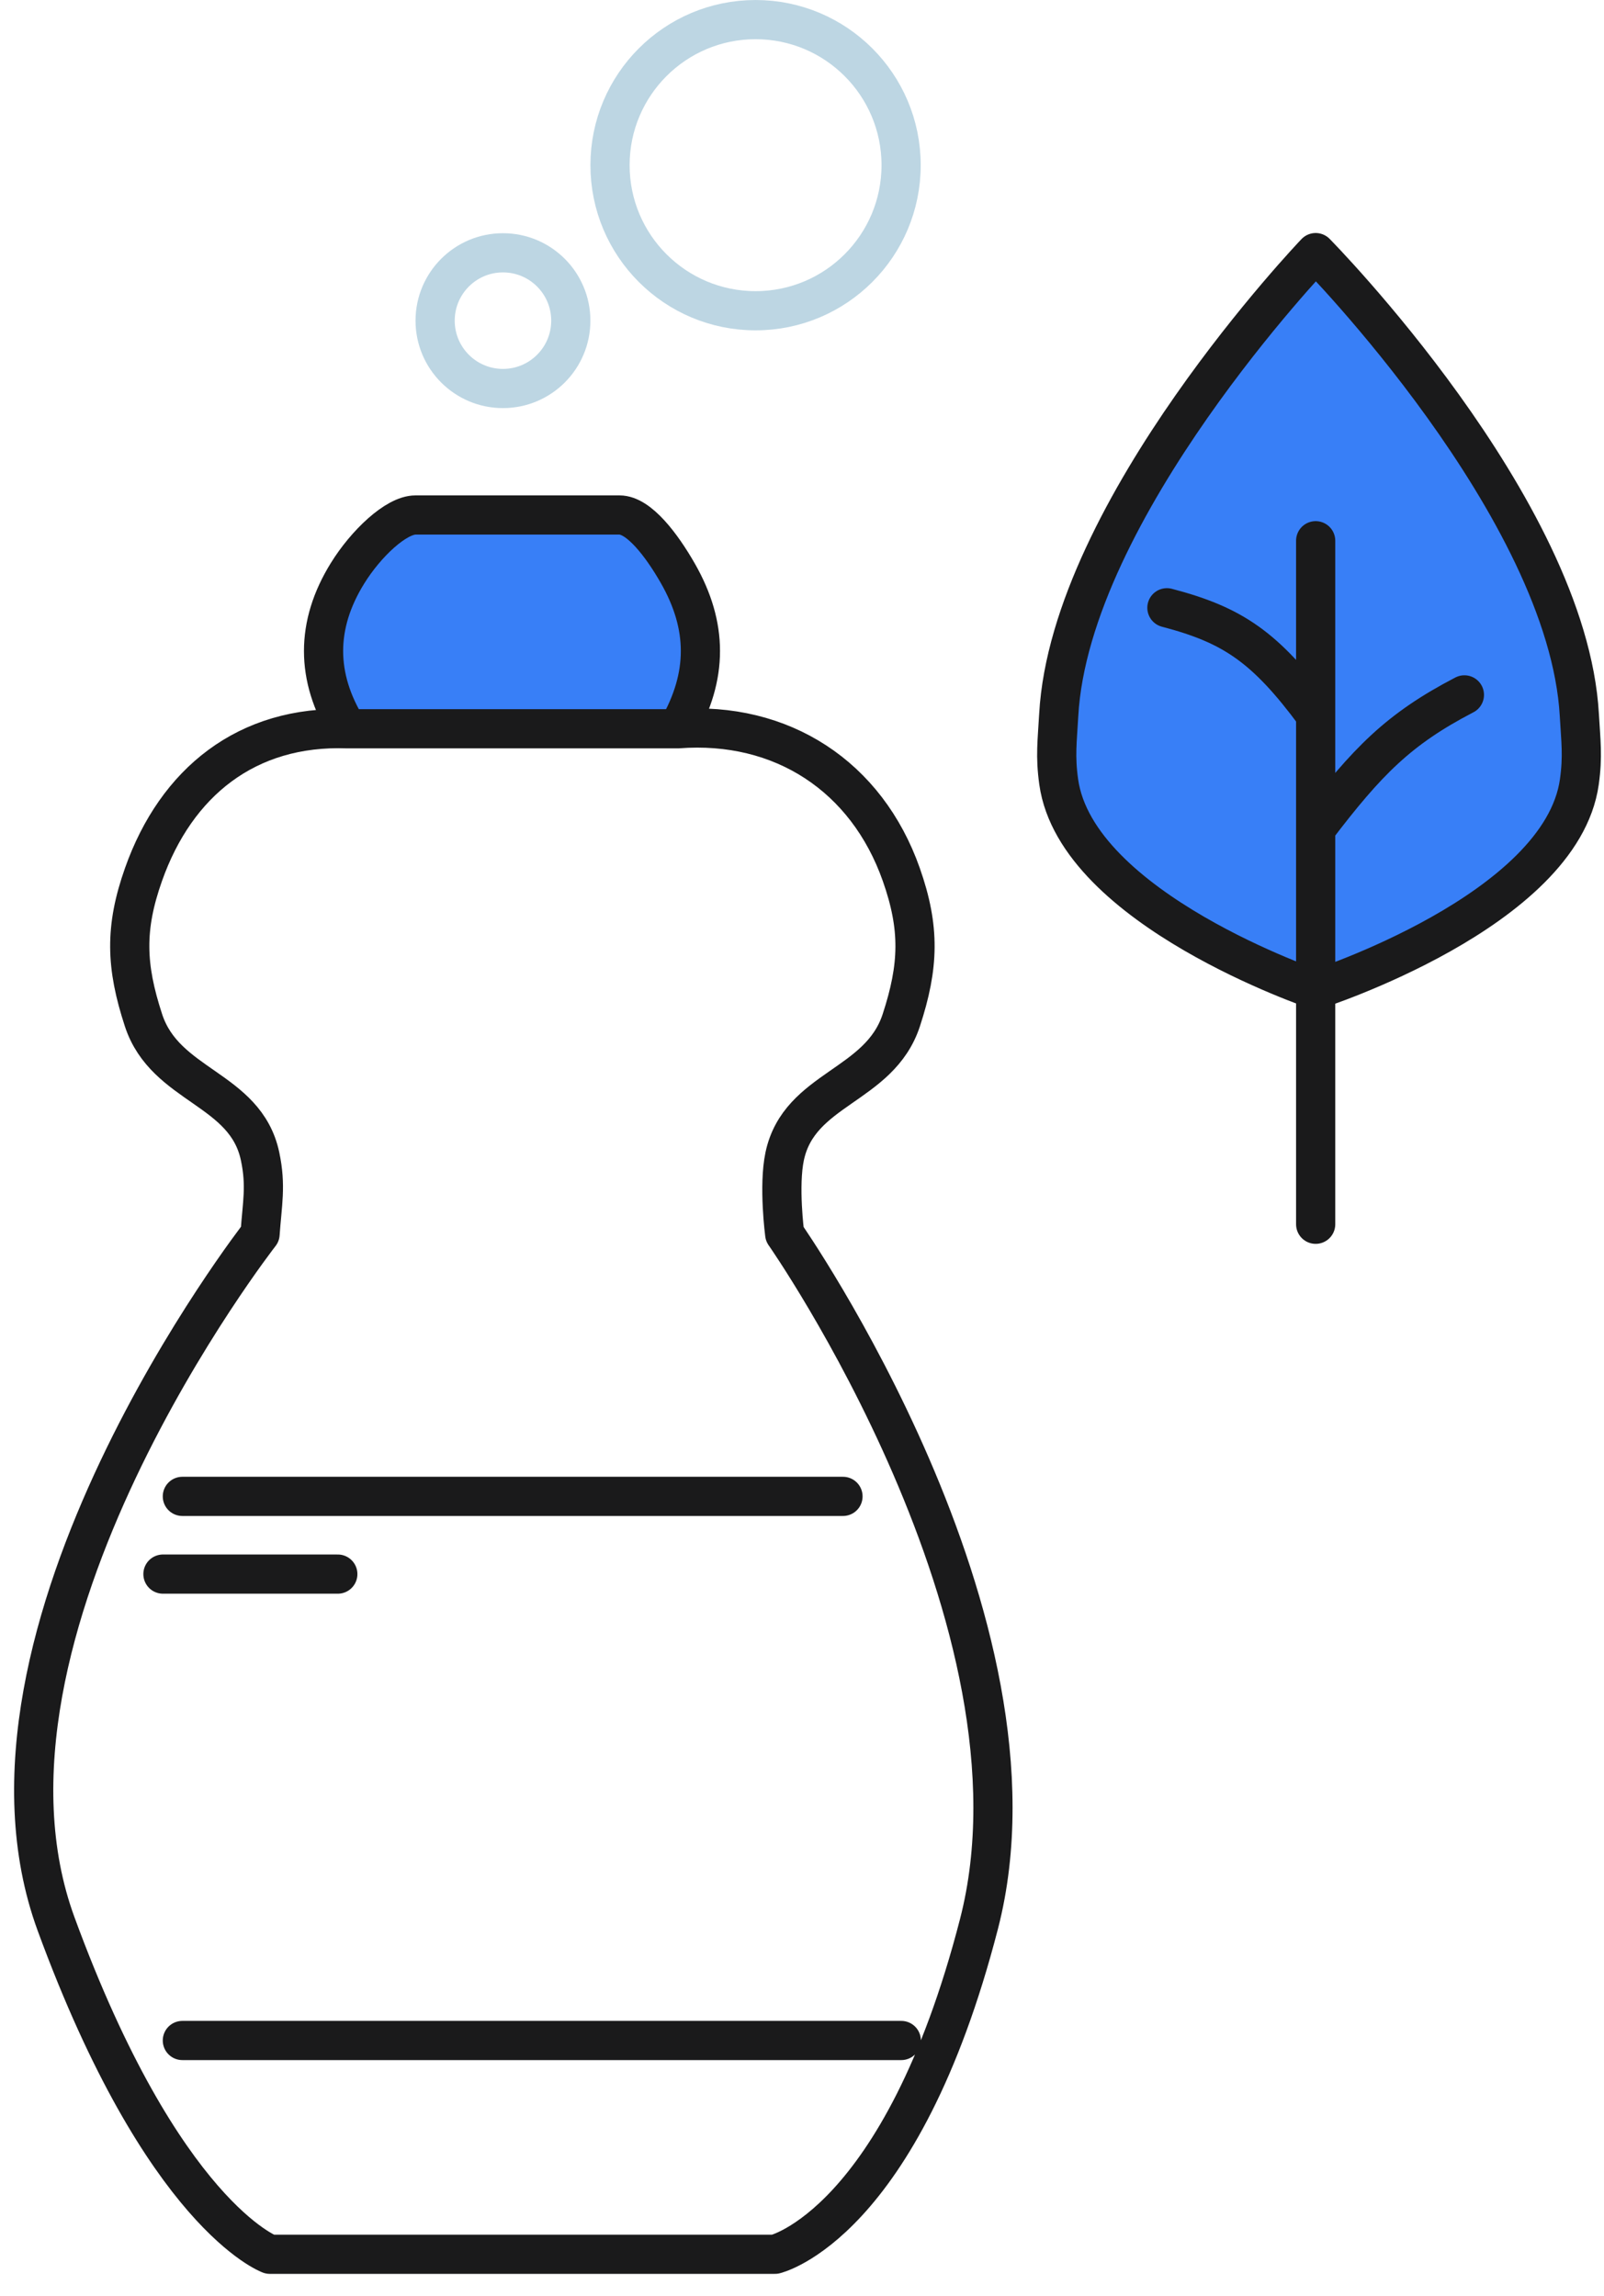 <svg width="58" height="83" viewBox="0 0 58 83" fill="none" xmlns="http://www.w3.org/2000/svg">
<path d="M24.322 25.996H12.378C11.223 24.13 11.223 22.242 12.378 20.375C13.043 19.3 14.134 18.268 14.837 18.268H22.214C22.917 18.268 23.744 19.365 24.322 20.375C25.411 22.281 25.411 24.09 24.322 25.996Z" fill="#387FF7"/>
<circle cx="27.321" cy="5.972" r="5.263" stroke="#BDD6E3" stroke-width="1.417"/>
<circle cx="18.187" cy="11.593" r="2.453" stroke="#BDD6E3" stroke-width="1.417"/>
<path d="M12.566 26.348C17.23 26.348 19.846 26.348 24.51 26.348M12.566 26.348C11.411 24.481 11.411 22.593 12.566 20.727C13.232 19.651 14.322 18.619 15.025 18.619C15.728 18.619 21.7 18.619 22.402 18.619C23.105 18.619 23.932 19.716 24.51 20.727C25.599 22.633 25.599 24.442 24.51 26.348M12.566 26.348C8.93 26.215 6.369 28.279 5.189 31.617C4.503 33.557 4.549 34.931 5.189 36.886C5.976 39.291 8.879 39.33 9.404 41.804C9.632 42.878 9.479 43.52 9.404 44.615C9.404 44.615 -1.837 59.018 2.027 69.557C5.891 80.096 9.756 81.501 9.756 81.501H28.023C28.023 81.501 32.589 80.447 35.4 69.557C38.211 58.666 28.374 44.615 28.374 44.615C28.374 44.615 28.146 42.878 28.374 41.804C28.9 39.33 31.803 39.291 32.59 36.886C33.23 34.931 33.274 33.558 32.59 31.617C31.338 28.064 28.266 26.061 24.51 26.348M6.594 54.1H30.482M5.892 56.91H12.215M6.594 73.772H32.59" stroke="#1A1A1B" stroke-width="1.417" stroke-linecap="round" stroke-linejoin="round"/>
<path d="M57.108 25.849C56.686 18.362 47.574 9.133 47.574 9.133C47.574 9.133 38.697 18.408 38.283 25.849C38.231 26.794 38.151 27.335 38.283 28.272C38.932 32.867 47.574 35.783 47.574 35.783C47.574 35.783 56.45 32.941 57.108 28.272C57.24 27.335 57.162 26.794 57.108 25.849Z" fill="#387FF7"/>
<path d="M47.574 19.55V25.849M47.574 44.262V35.783M47.574 29.968C49.441 27.515 50.578 26.357 52.952 25.123M47.574 29.968V25.849M47.574 29.968V35.783M47.574 25.849C45.753 23.379 44.559 22.592 42.195 21.973M47.574 35.783C47.574 35.783 56.45 32.941 57.108 28.272C57.24 27.335 57.162 26.794 57.108 25.849C56.686 18.362 47.574 9.133 47.574 9.133C47.574 9.133 38.697 18.408 38.283 25.849C38.231 26.794 38.151 27.335 38.283 28.272C38.932 32.867 47.574 35.783 47.574 35.783Z" stroke="#1A1A1B" stroke-width="1.417" stroke-linecap="round" stroke-linejoin="round"/>
</svg>
